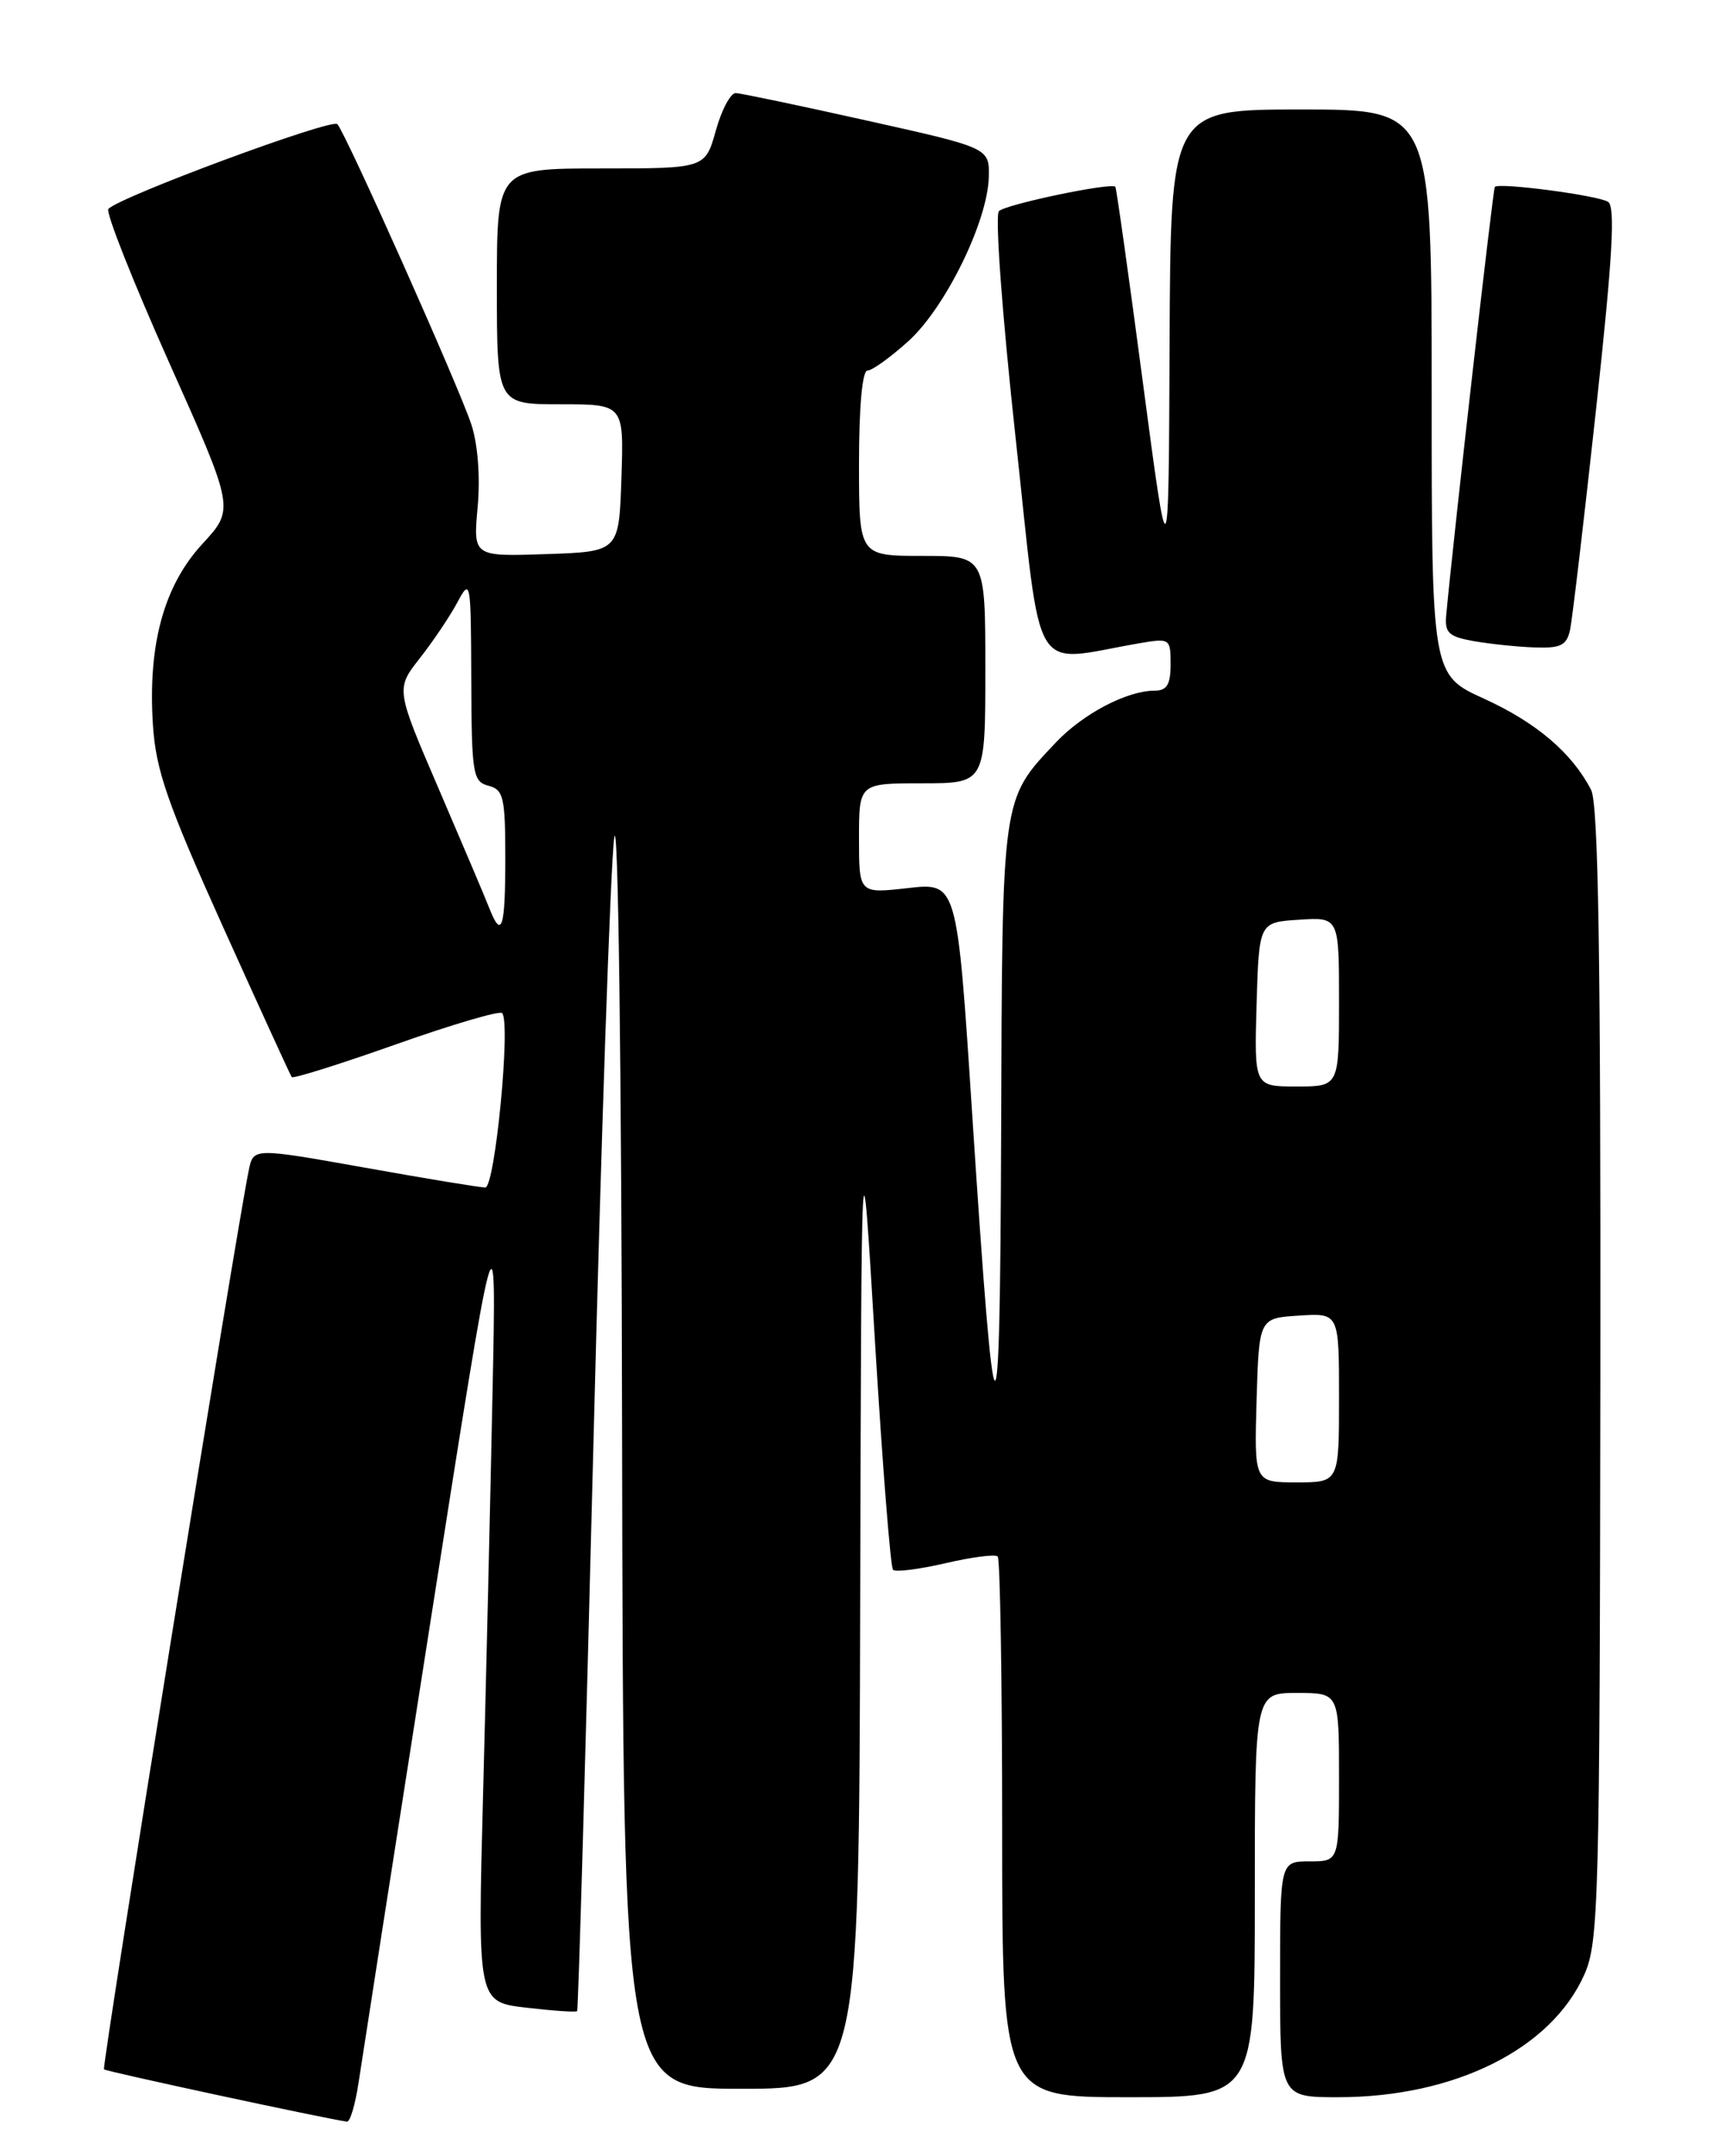 <?xml version="1.0" encoding="UTF-8" standalone="no"?>
<!DOCTYPE svg PUBLIC "-//W3C//DTD SVG 1.1//EN" "http://www.w3.org/Graphics/SVG/1.1/DTD/svg11.dtd" >
<svg xmlns="http://www.w3.org/2000/svg" xmlns:xlink="http://www.w3.org/1999/xlink" version="1.1" viewBox="0 0 204 256">
 <g >
 <path fill="currentColor"
d=" M 42.58 247.25 C 42.97 244.64 46.81 220.00 51.12 192.50 C 58.96 142.50 58.96 142.50 58.48 165.50 C 58.22 178.15 57.72 199.57 57.36 213.10 C 56.71 237.69 56.71 237.69 62.49 238.37 C 65.68 238.74 68.40 238.93 68.53 238.78 C 68.67 238.62 69.53 208.57 70.45 172.00 C 71.37 135.43 72.49 102.80 72.93 99.50 C 73.40 96.05 73.80 126.34 73.87 170.75 C 74.00 248.00 74.00 248.00 88.00 248.00 C 102.00 248.00 102.00 248.00 102.14 190.25 C 102.29 132.50 102.29 132.50 103.89 159.17 C 104.78 173.84 105.74 186.09 106.04 186.38 C 106.34 186.68 109.14 186.32 112.26 185.60 C 115.39 184.87 118.18 184.51 118.47 184.80 C 118.76 185.10 119.00 199.66 119.00 217.17 C 119.00 249.00 119.00 249.00 134.00 249.00 C 149.00 249.00 149.00 249.00 149.00 225.00 C 149.00 201.00 149.00 201.00 154.00 201.00 C 159.00 201.00 159.00 201.00 159.00 211.00 C 159.00 221.00 159.00 221.00 155.50 221.00 C 152.00 221.00 152.00 221.00 152.00 235.00 C 152.00 249.00 152.00 249.00 158.89 249.00 C 172.74 249.00 184.22 243.28 188.14 234.41 C 189.83 230.60 189.96 225.69 190.03 163.19 C 190.08 113.62 189.80 95.47 188.93 93.78 C 186.67 89.40 182.45 85.80 176.25 82.97 C 170.00 80.13 170.00 80.13 170.00 46.56 C 170.00 13.00 170.00 13.00 154.50 13.00 C 139.00 13.00 139.00 13.00 138.88 40.75 C 138.77 68.50 138.77 68.50 135.72 45.50 C 134.05 32.85 132.57 22.36 132.44 22.18 C 132.02 21.63 119.54 24.23 118.62 25.06 C 118.13 25.51 118.98 37.20 120.60 52.03 C 123.78 81.22 122.22 78.63 135.25 76.38 C 138.92 75.75 139.00 75.80 139.00 78.87 C 139.00 81.27 138.56 82.00 137.12 82.00 C 133.82 82.00 128.60 84.74 125.36 88.17 C 118.91 95.01 119.01 94.31 118.88 134.20 C 118.74 174.35 118.16 174.00 115.43 132.14 C 113.65 104.78 113.65 104.78 107.82 105.44 C 102.00 106.10 102.00 106.10 102.00 99.55 C 102.00 93.00 102.00 93.00 109.50 93.00 C 117.00 93.00 117.00 93.00 117.00 79.50 C 117.00 66.00 117.00 66.00 109.50 66.00 C 102.00 66.00 102.00 66.00 102.00 55.00 C 102.00 48.35 102.39 44.00 103.00 44.00 C 103.55 44.00 105.73 42.43 107.86 40.51 C 112.25 36.54 117.26 26.33 117.41 21.06 C 117.50 17.56 117.50 17.56 103.00 14.33 C 95.03 12.55 88.00 11.08 87.38 11.05 C 86.76 11.02 85.69 13.02 85.00 15.50 C 83.74 20.00 83.74 20.00 71.37 20.00 C 59.00 20.00 59.00 20.00 59.00 34.00 C 59.00 48.00 59.00 48.00 66.54 48.00 C 74.08 48.00 74.08 48.00 73.79 56.75 C 73.50 65.50 73.50 65.50 64.84 65.79 C 56.18 66.08 56.18 66.08 56.72 60.18 C 57.04 56.63 56.74 52.75 55.97 50.40 C 54.52 45.97 41.10 15.90 40.06 14.74 C 39.42 14.02 14.19 23.36 12.87 24.81 C 12.53 25.19 15.76 33.36 20.05 42.97 C 27.86 60.43 27.86 60.43 24.03 64.58 C 19.45 69.55 17.54 76.55 18.16 86.10 C 18.51 91.45 19.87 95.37 26.46 110.00 C 30.80 119.62 34.48 127.67 34.64 127.88 C 34.80 128.10 40.36 126.35 47.00 124.00 C 53.64 121.65 59.31 119.98 59.62 120.28 C 60.68 121.34 58.78 141.00 57.62 140.99 C 57.00 140.99 50.56 139.93 43.30 138.63 C 30.10 136.28 30.10 136.28 29.55 138.89 C 28.10 145.83 12.06 245.39 12.35 245.69 C 12.61 245.95 38.30 251.48 41.19 251.90 C 41.57 251.96 42.19 249.86 42.58 247.25 Z  M 186.44 74.75 C 186.70 73.51 188.09 61.74 189.52 48.60 C 191.49 30.50 191.83 24.51 190.94 23.96 C 189.70 23.19 178.00 21.65 177.50 22.19 C 177.28 22.44 172.68 62.91 171.73 73.00 C 171.53 75.14 172.01 75.59 175.00 76.12 C 176.93 76.46 180.18 76.80 182.23 76.87 C 185.34 76.98 186.04 76.63 186.44 74.75 Z  M 149.21 166.25 C 149.50 156.50 149.50 156.50 154.25 156.20 C 159.00 155.89 159.00 155.89 159.00 165.95 C 159.00 176.00 159.00 176.00 153.96 176.00 C 148.93 176.00 148.93 176.00 149.21 166.25 Z  M 149.21 119.25 C 149.50 109.50 149.50 109.50 154.25 109.20 C 159.00 108.89 159.00 108.89 159.00 118.95 C 159.00 129.00 159.00 129.00 153.96 129.00 C 148.93 129.00 148.93 129.00 149.21 119.25 Z  M 58.07 107.75 C 57.59 106.51 54.89 100.17 52.09 93.65 C 46.99 81.80 46.99 81.80 49.85 78.15 C 51.43 76.14 53.44 73.15 54.32 71.50 C 55.87 68.60 55.92 68.91 55.96 80.63 C 56.00 91.91 56.14 92.80 58.00 93.29 C 59.79 93.76 60.00 94.65 60.00 101.91 C 60.00 110.29 59.57 111.59 58.07 107.75 Z "/>
</g>
</svg>